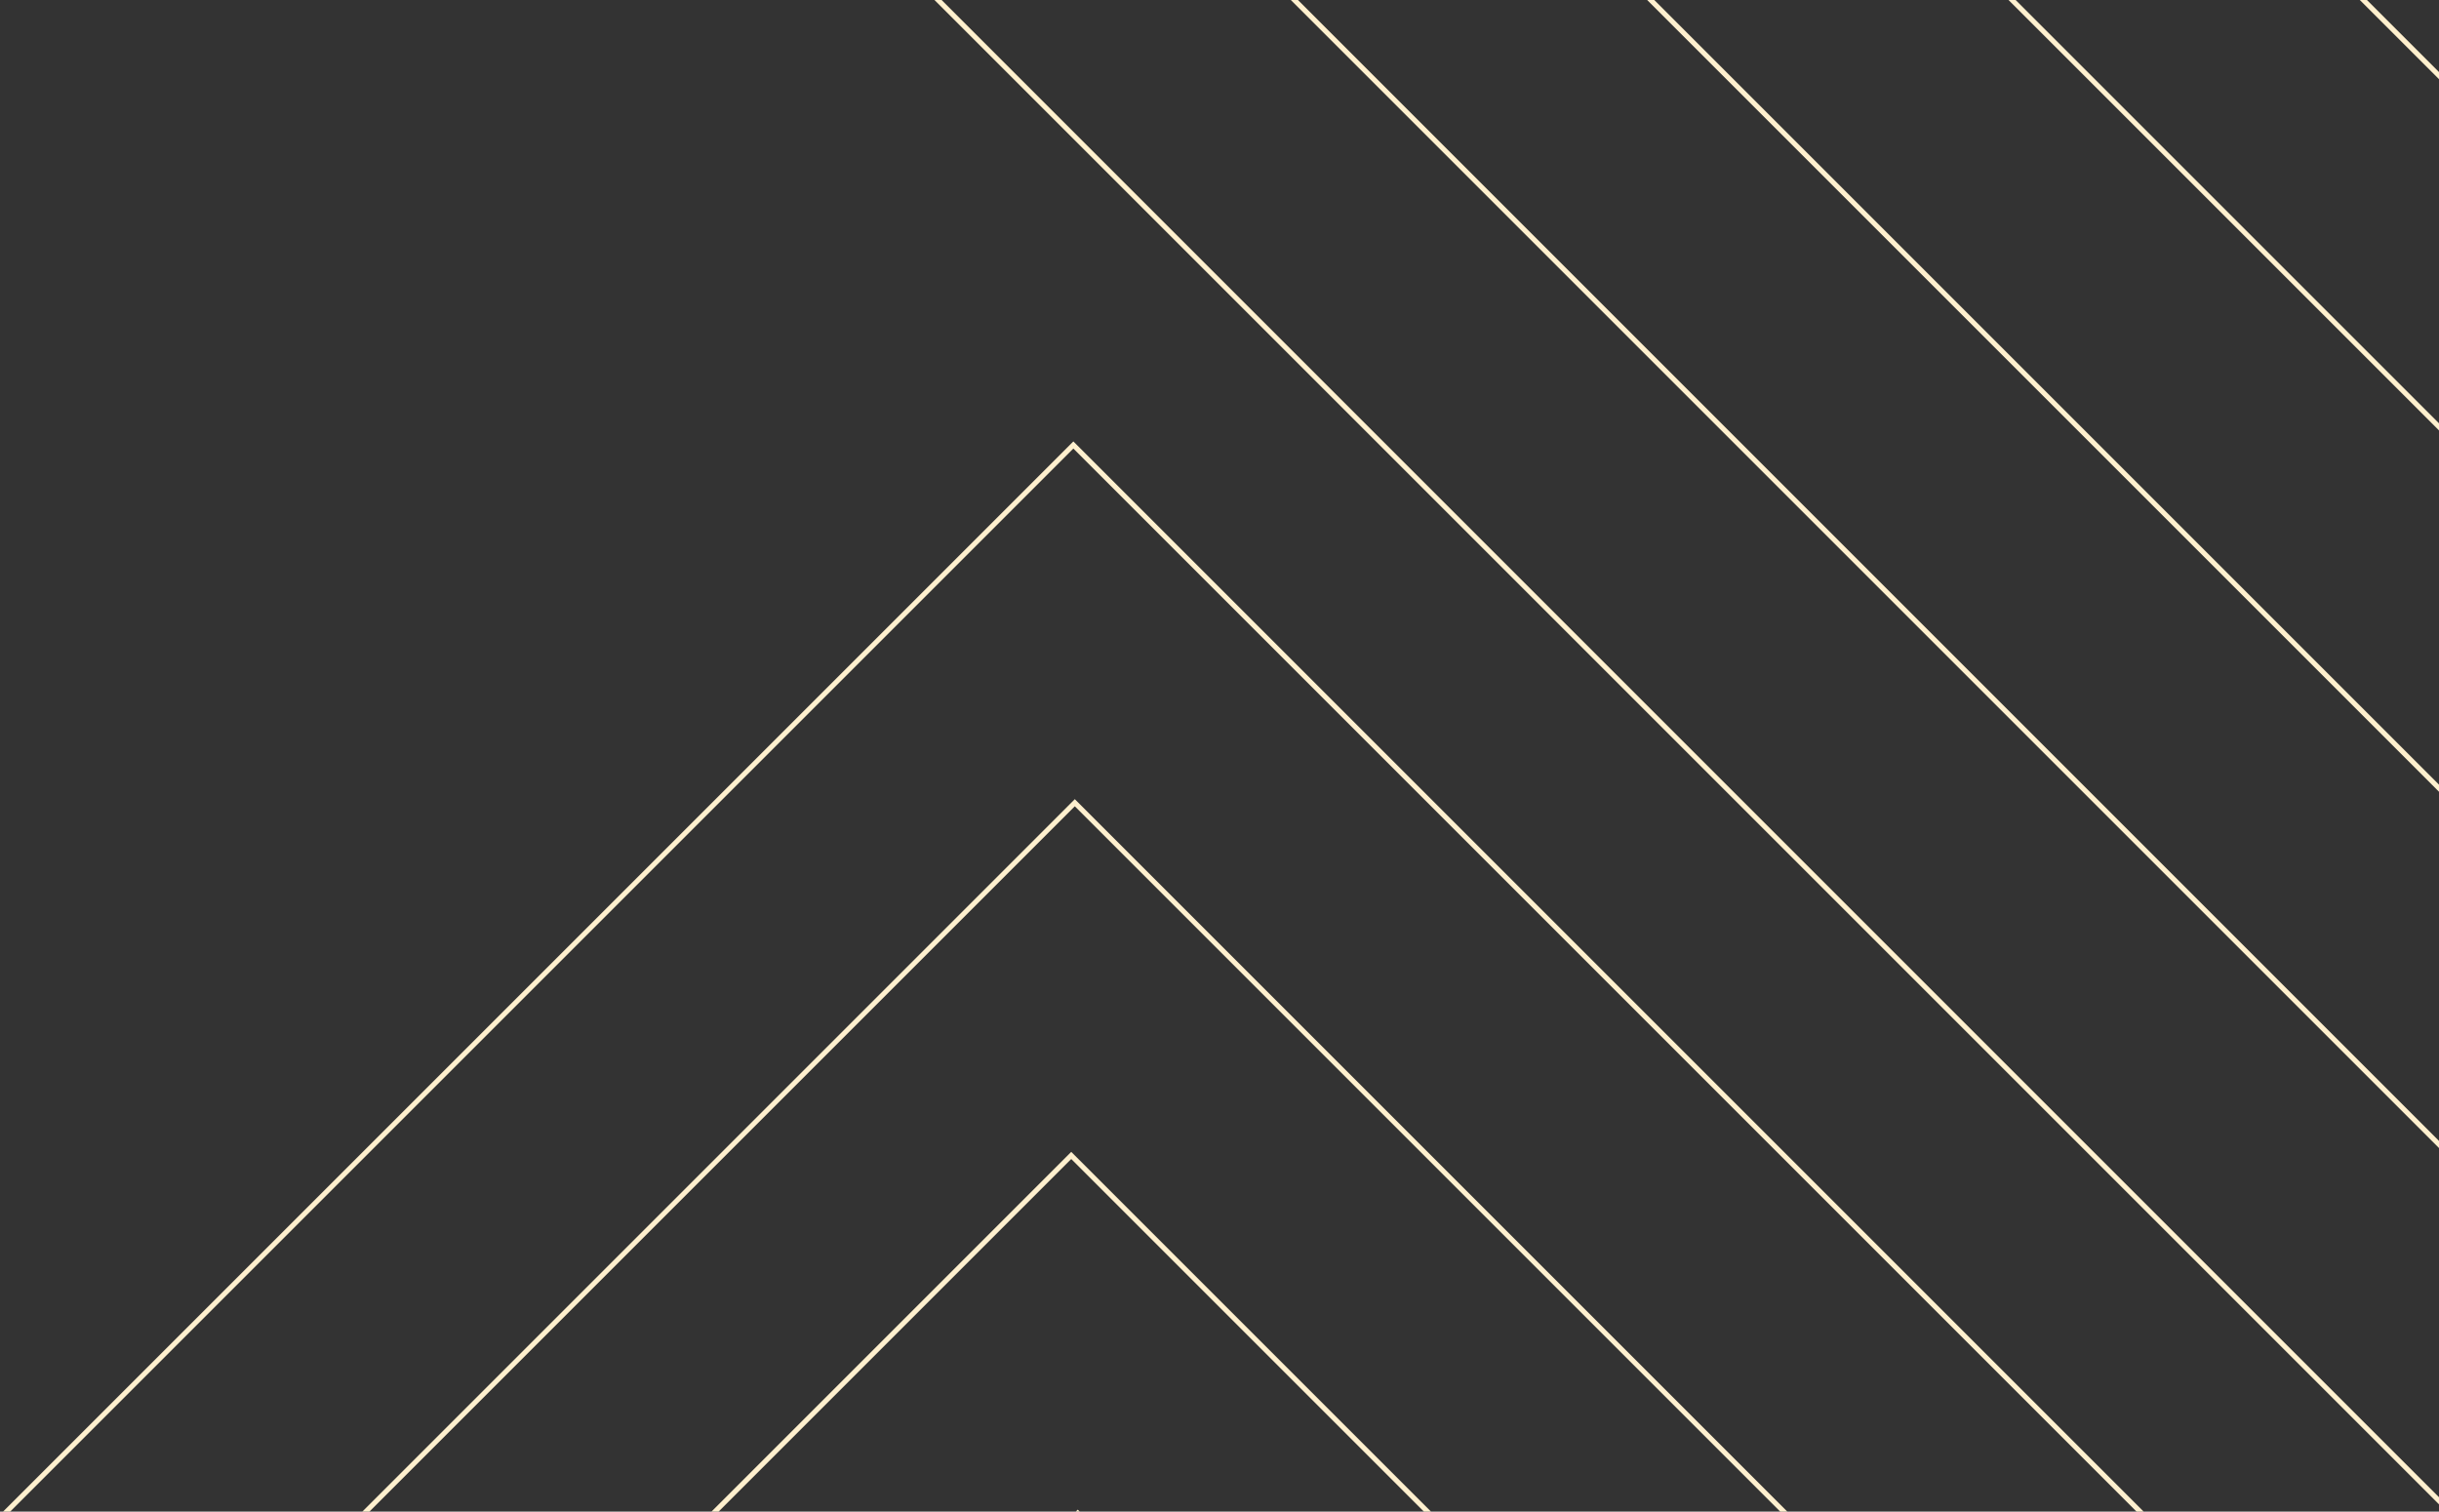 <?xml version="1.0" encoding="UTF-8"?>
<svg width="484px" height="300px" viewBox="0 0 484 300" version="1.1" xmlns="http://www.w3.org/2000/svg" xmlns:xlink="http://www.w3.org/1999/xlink">
    <rect x="0" y="0" width="484" height="300" fill="#333333" stroke="none"/>
    <!-- Generator: Sketch 52.4 (67378) - http://www.bohemiancoding.com/sketch -->
    <title>Group 12</title>
    <desc>Created with Sketch.</desc>
    <g id="High-Fidelity-Comps" stroke="none" stroke-width="1" fill="none" fill-rule="evenodd">
        <g id="Desktop-HD-Copy" transform="translate(-956, -2264)" fill-rule="nonzero" stroke="#FFF0CE">
            <g id="Group-10" transform="translate(0, 2264)">
                <g id="Group-8">
                    <g id="Group-12" transform="translate(674, -691)">
                        <g id="Group-9" transform="translate(272, 0)">
                            <rect id="Rectangle-Copy-55" transform="translate(495, 495.582) rotate(45) translate(-495, -495.582) " x="145.5" y="146.082" width="699" height="699"></rect>
                            <rect id="Rectangle-Copy-56" transform="translate(495.289, 495.872) rotate(45) translate(-495.289, -495.872) " x="195.789" y="196.372" width="599" height="599"></rect>
                            <rect id="Rectangle-Copy-57" transform="translate(494.579, 495.161) rotate(45) translate(-494.579, -495.161) " x="245.079" y="245.661" width="499" height="499"></rect>
                            <rect id="Rectangle-Copy-58" transform="translate(495.868, 495.45) rotate(45) translate(-495.868, -495.45) " x="296.368" y="295.95" width="399" height="399"></rect>
                            <rect id="Rectangle-Copy-59" transform="translate(495.157, 495.74) rotate(45) translate(-495.157, -495.74) " x="345.657" y="346.24" width="299" height="299"></rect>
                        </g>
                        <g id="Group-9-Copy" transform="translate(0, 778)">
                            <rect id="Rectangle-Copy-55" transform="translate(495, 495.582) rotate(45) translate(-495, -495.582) " x="145.5" y="146.082" width="699" height="699"></rect>
                            <rect id="Rectangle-Copy-56" transform="translate(495.289, 495.872) rotate(45) translate(-495.289, -495.872) " x="195.789" y="196.372" width="599" height="599"></rect>
                            <rect id="Rectangle-Copy-57" transform="translate(494.579, 495.161) rotate(45) translate(-494.579, -495.161) " x="245.079" y="245.661" width="499" height="499"></rect>
                            <rect id="Rectangle-Copy-58" transform="translate(495.868, 495.45) rotate(45) translate(-495.868, -495.45) " x="296.368" y="295.95" width="399" height="399"></rect>
                        </g>
                    </g>
                </g>
            </g>
        </g>
    </g>
</svg>